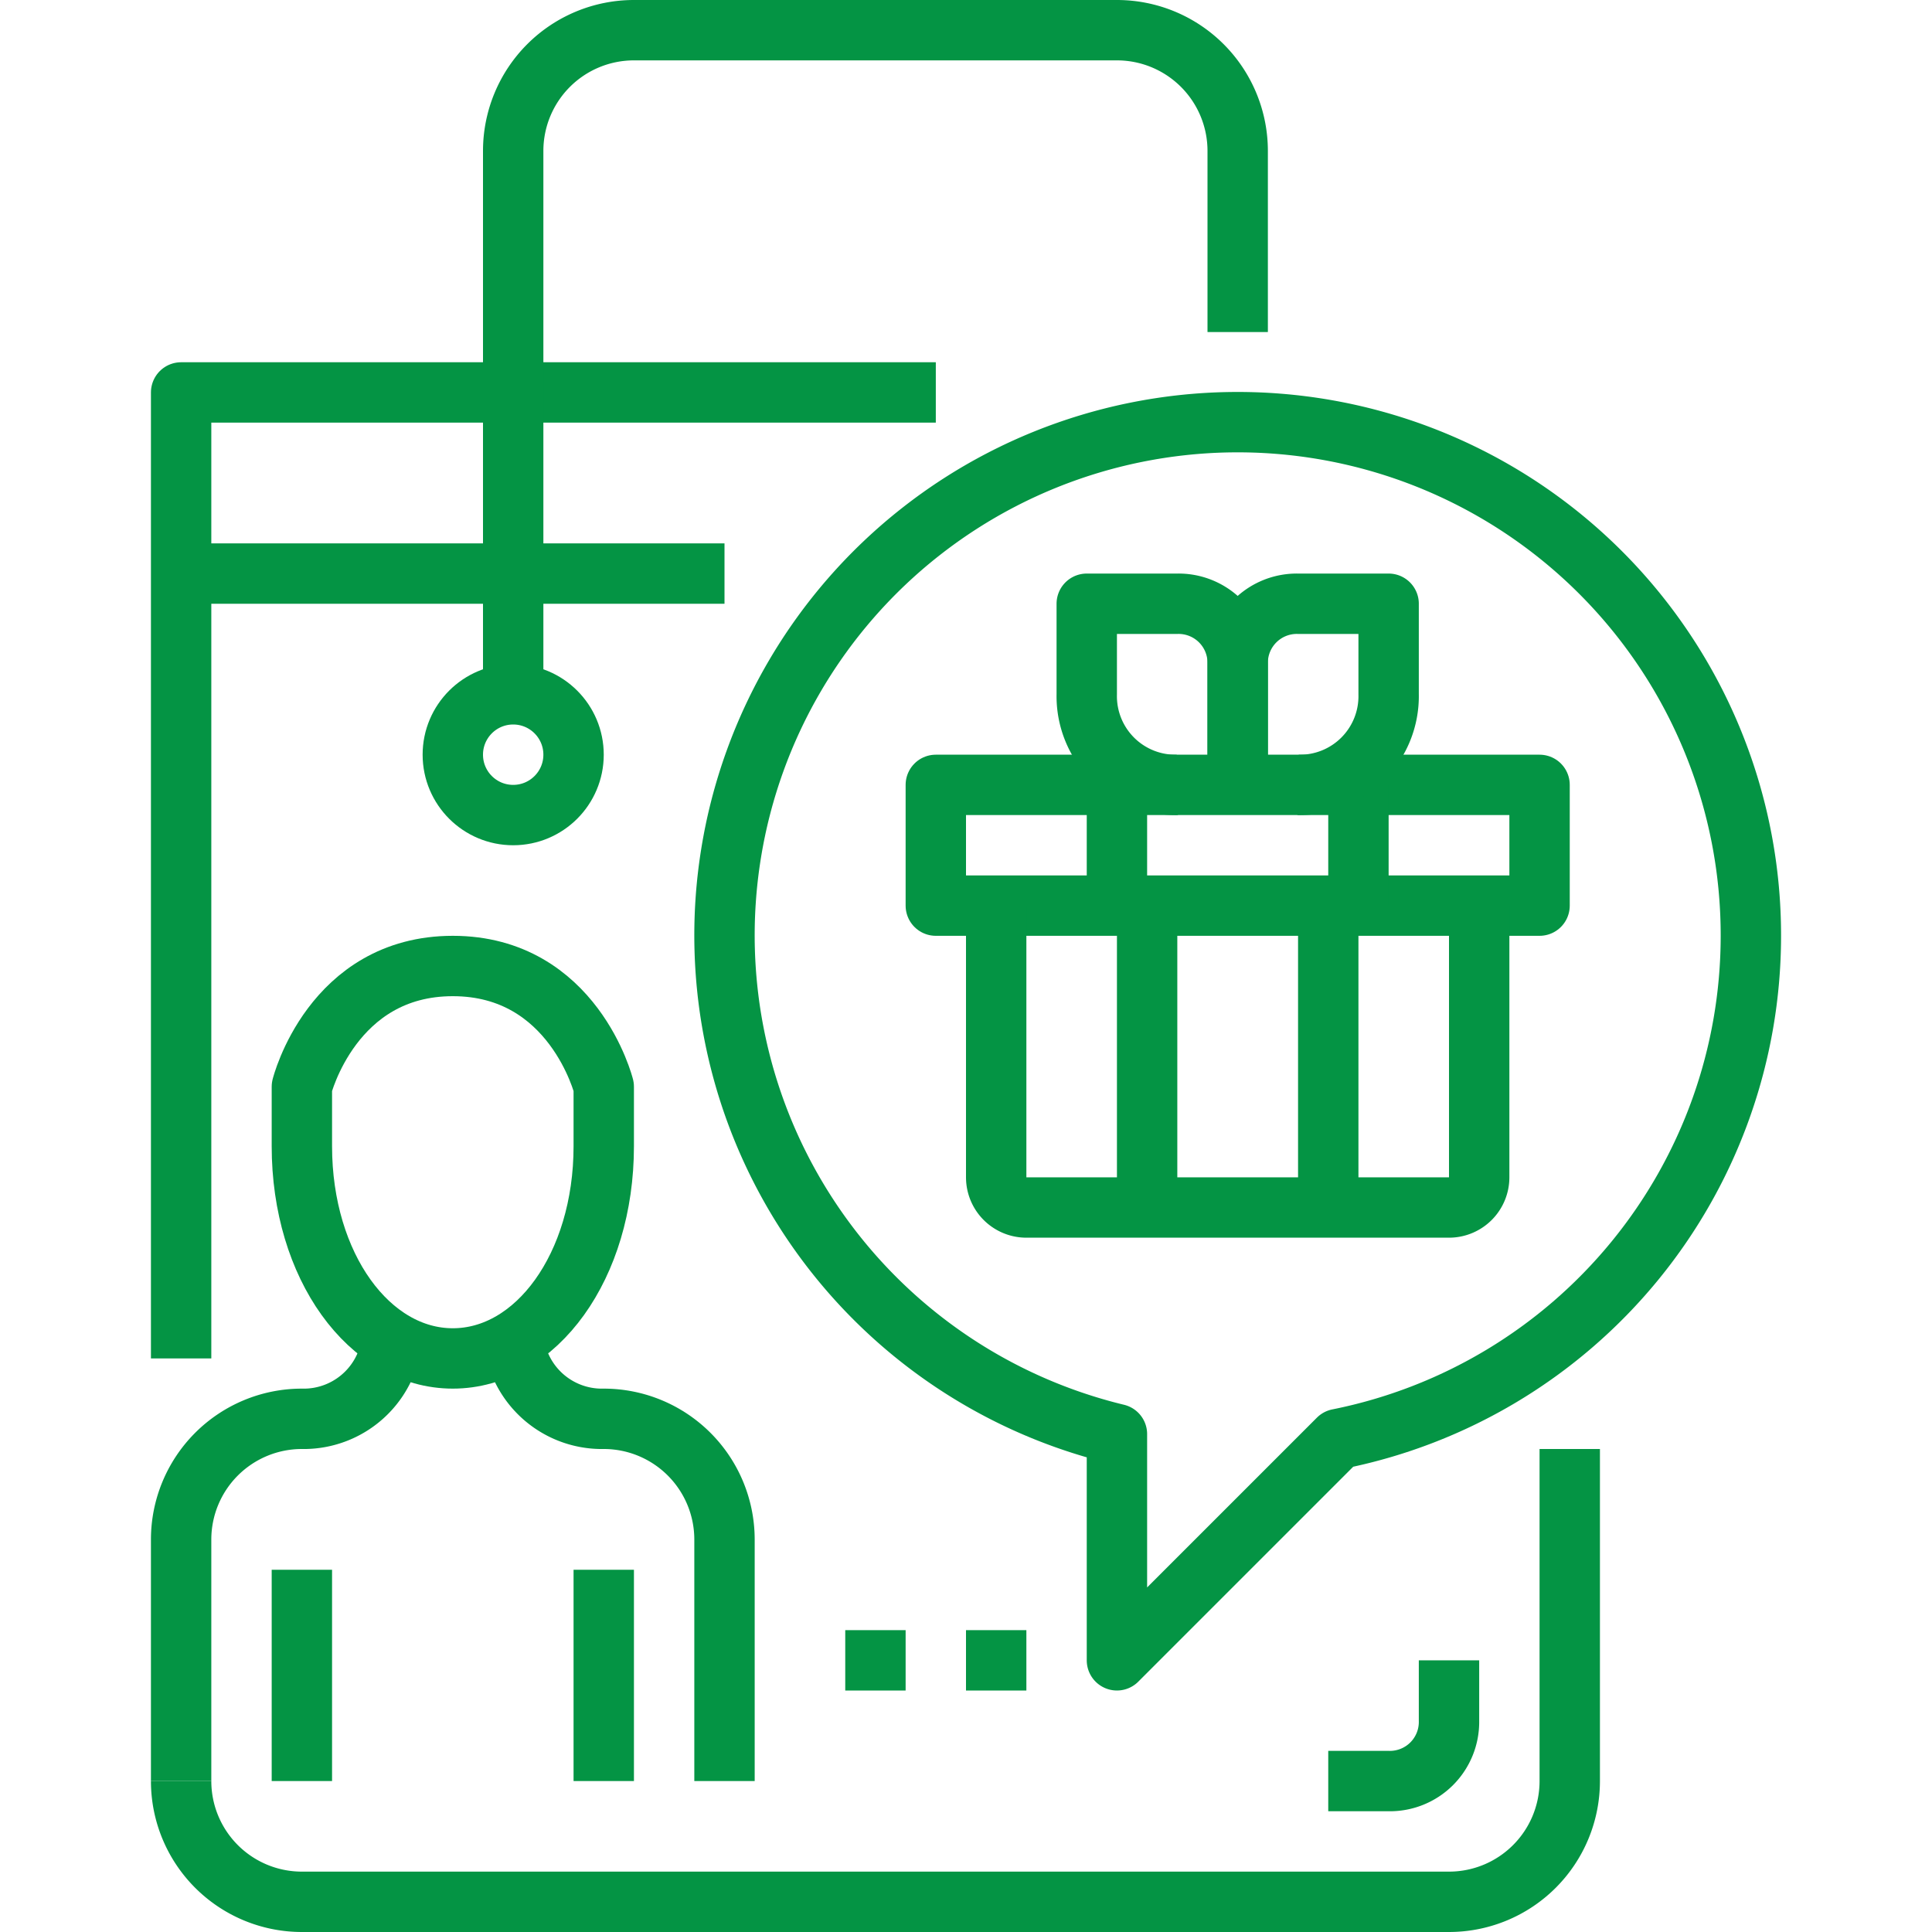 <?xml version="1.0" ?>
<svg height="64" viewBox="0 0 64 64" width="64" xmlns="http://www.w3.org/2000/svg"><defs><style>.cls-1{fill:none;stroke:#049444;stroke-linejoin:round;stroke-width:2px;}</style></defs><title/><g data-name="22-Gift" id="_22-Gift"><path class="cls-1" d="M6,59a4,4,0,0,0,4,4H48a4,4,0,0,0,4-4V48"/><polyline class="cls-1" points="31 13 6 13 6 45"/><path class="cls-1" d="M41,11V5a4,4,0,0,0-4-4H21a4,4,0,0,0-4,4V23"/><line class="cls-1" x1="6" x2="24" y1="19" y2="19"/><circle class="cls-1" cx="17" cy="25" r="2"/><path class="cls-1" d="M15,32c-4,0-5,4-5,4v1.97C10,41.947,12.239,45,15,45s5-3.053,5-7.03V36S19,32,15,32Z"/><path class="cls-1" d="M24,59V51a4,4,0,0,0-4-4,2.938,2.938,0,0,1-3-3"/><path class="cls-1" d="M13,44a2.938,2.938,0,0,1-3,3,4,4,0,0,0-4,4v8"/><line class="cls-1" x1="10" x2="10" y1="52" y2="59"/><line class="cls-1" x1="20" x2="20" y1="52" y2="59"/><path class="cls-1" d="M58,31A17,17,0,1,0,37,47.507V55l7.331-7.331A17,17,0,0,0,58,31Z"/><rect class="cls-1" height="4" width="20" x="31" y="26"/><path class="cls-1" d="M33,30v9a1,1,0,0,0,1,1H48a1,1,0,0,0,1-1V30"/><line class="cls-1" x1="37" x2="37" y1="26" y2="30"/><line class="cls-1" x1="45" x2="45" y1="26" y2="30"/><line class="cls-1" x1="38" x2="38" y1="30" y2="40"/><line class="cls-1" x1="44" x2="44" y1="30" y2="40"/><path class="cls-1" d="M41,26V22a1.959,1.959,0,0,0-2-2H36v3a2.938,2.938,0,0,0,3,3"/><path class="cls-1" d="M41,26V22a1.959,1.959,0,0,1,2-2h3v3a2.938,2.938,0,0,1-3,3"/><path class="cls-1" d="M48,55v2a1.959,1.959,0,0,1-2,2H44"/><line class="cls-1" x1="34" x2="32" y1="55" y2="55"/><line class="cls-1" x1="30" x2="28" y1="55" y2="55"/></g></svg>